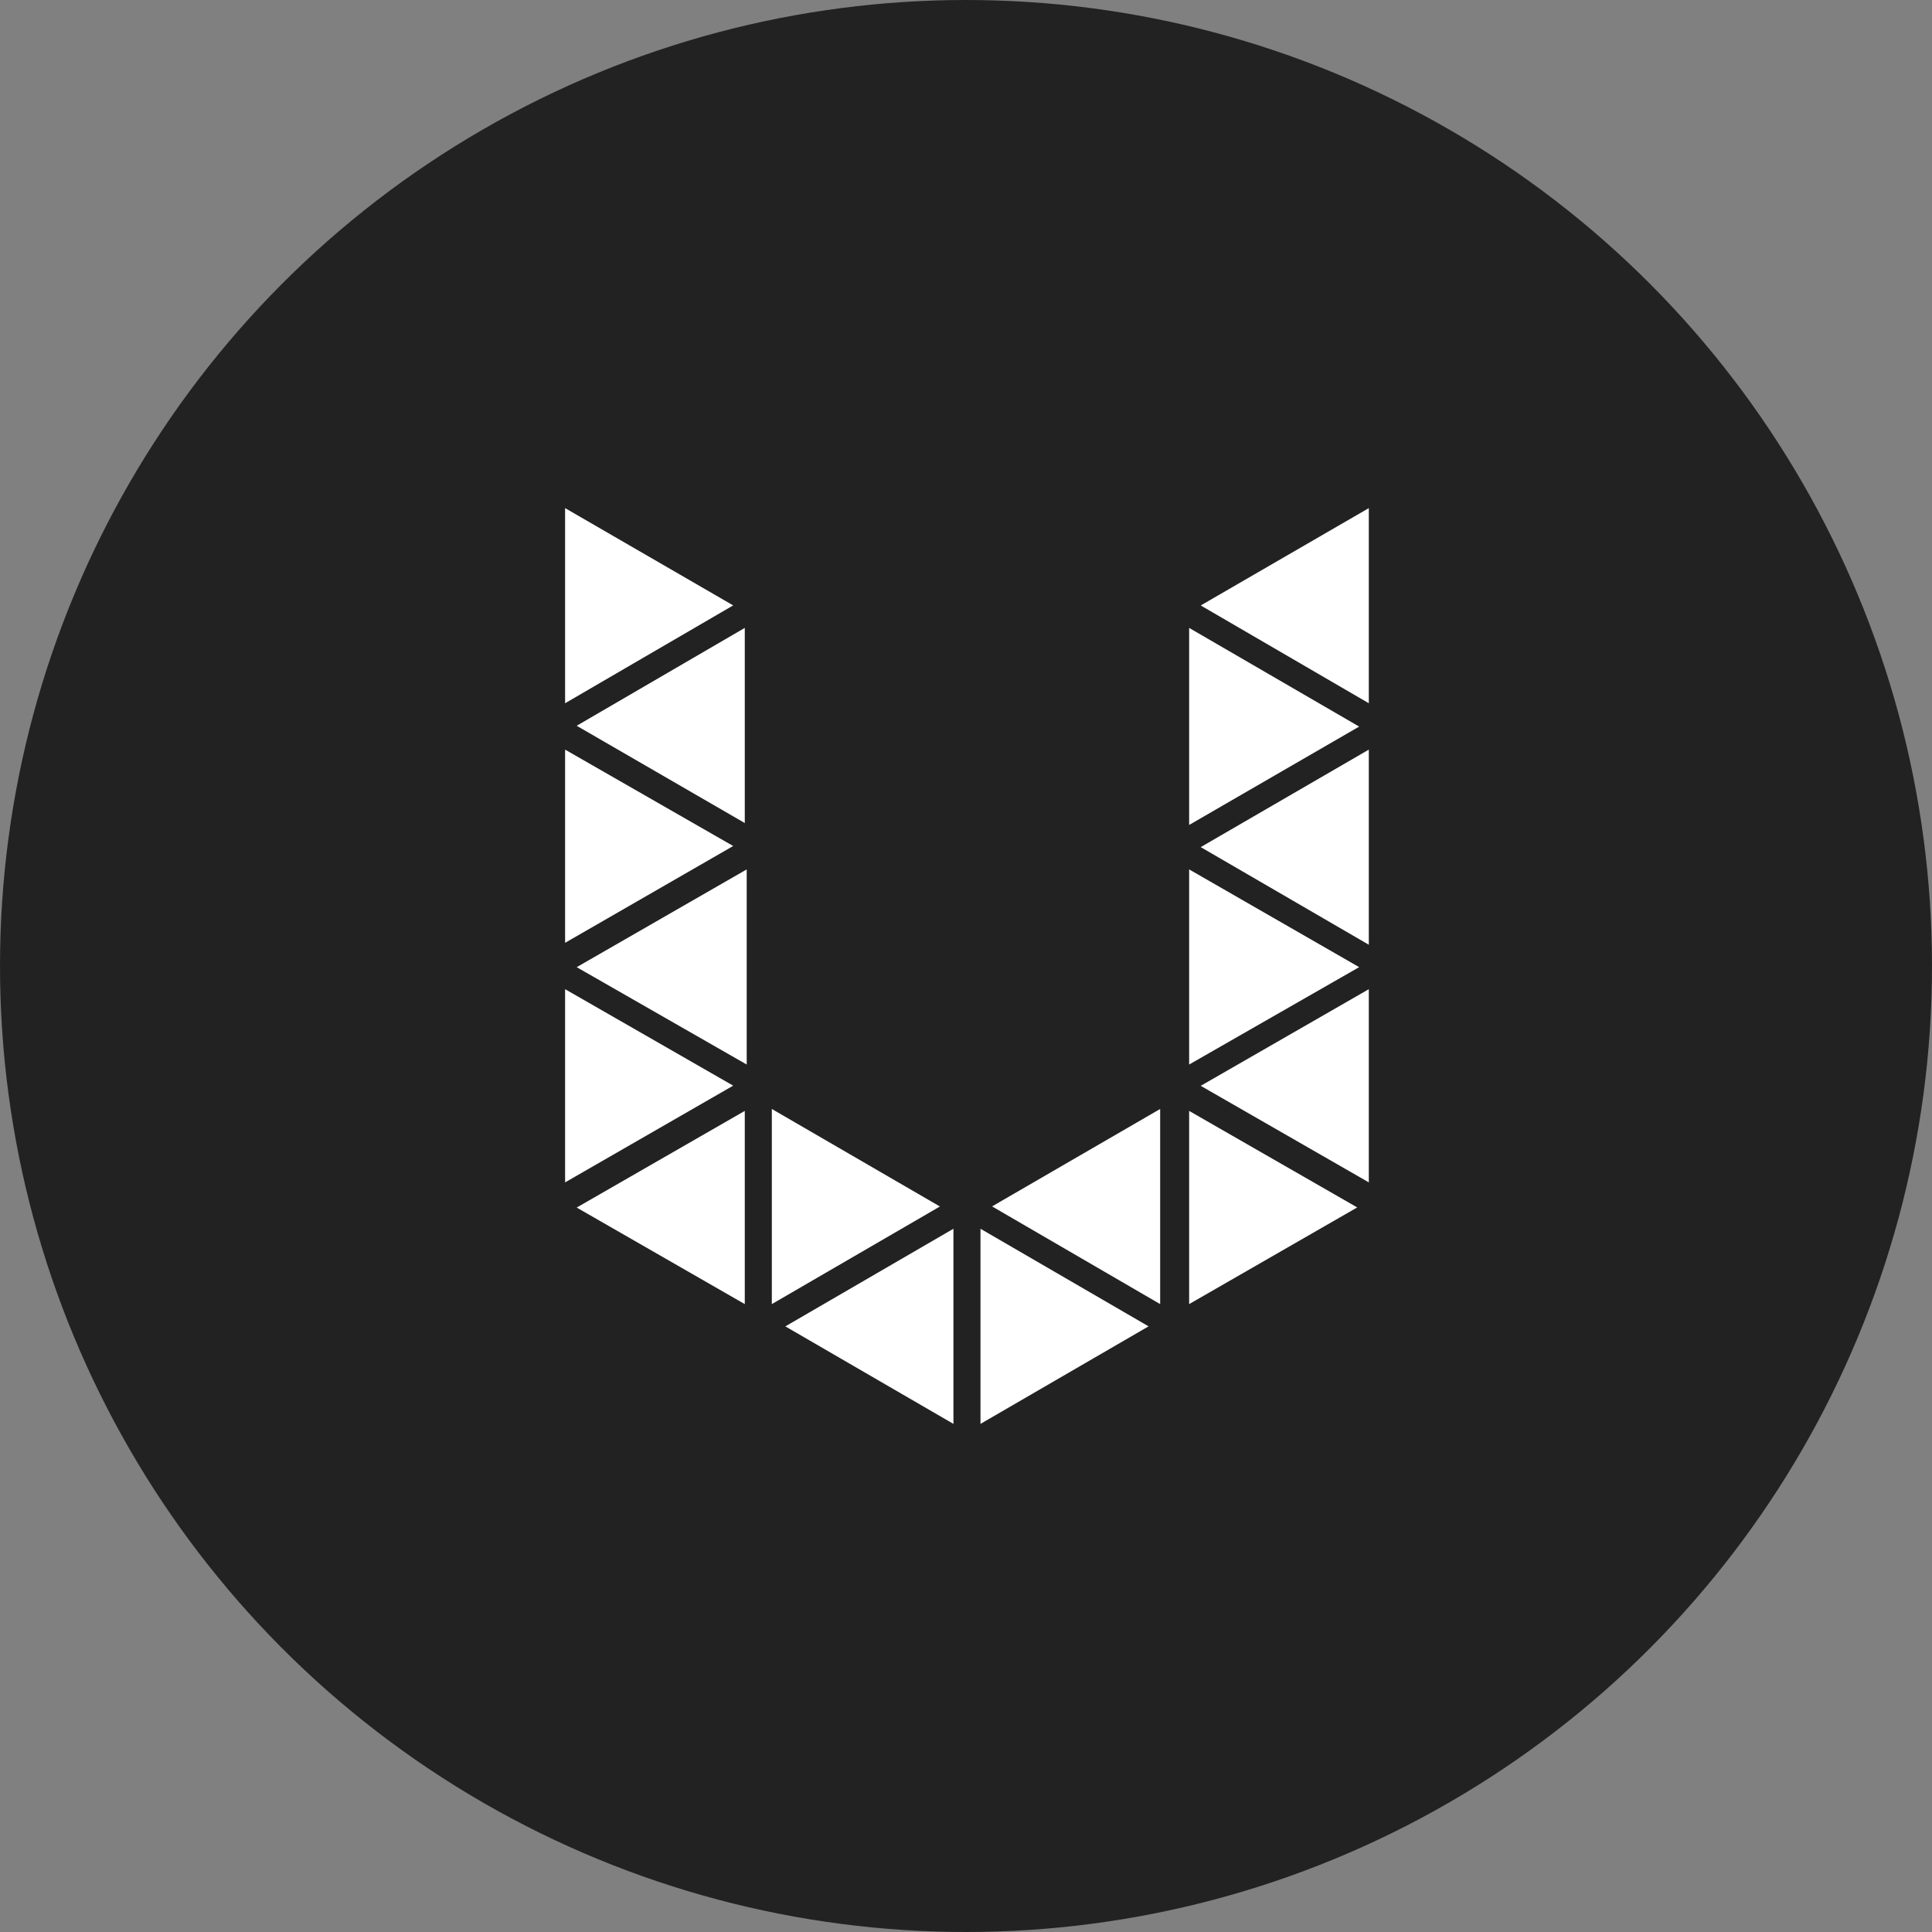 <?xml version="1.0" encoding="UTF-8"?>
<svg width="1000px" height="1000px" viewBox="0 0 1000 1000" version="1.1" xmlns="http://www.w3.org/2000/svg" xmlns:xlink="http://www.w3.org/1999/xlink">
    <rect x="0" y="0" width="1000" height="1000" fill="#808080" stroke="none"/>
    <!-- Generator: Sketch 64 (93537) - https://sketch.com -->
    <title>utsu</title>
    <desc>Created with Sketch.</desc>
    <g id="utsu" stroke="none" stroke-width="1" fill="none" fill-rule="evenodd">
        <circle id="Oval" fill="#222222" cx="500" cy="500" r="500"></circle>
        <path d="M507.496,636 C536.714,652.965 564.89,669.324 594.496,686.515 C564.878,703.703 536.702,720.052 507.496,737 L507.496,636 Z M493.496,636 L493.496,737 C464.512,720.186 436.341,703.843 406.496,686.531 C436.144,669.31 464.306,652.954 493.496,636 Z M399.496,574 C428.776,590.987 457.049,607.391 486.496,624.476 C457.056,641.573 428.747,658.013 399.496,675 L399.496,574 Z M385.496,575 L385.496,675 C356.401,658.289 328.195,642.089 298.496,625.032 C327.893,608.125 356.176,591.861 385.496,575 Z M600.496,574 L600.496,675 C571.168,657.954 542.923,641.535 513.496,624.431 C542.897,607.388 571.275,590.938 600.496,574 Z M615.496,575 C644.535,591.677 673.1,608.081 702.496,624.963 C673.293,641.759 644.89,658.094 615.496,675 L615.496,575 Z M292.496,512 C321.694,528.757 349.853,544.921 379.496,561.933 C349.976,578.921 321.755,595.163 292.496,612 L292.496,512 Z M708.496,512 L708.496,612 C679.699,595.456 651.521,579.267 621.496,562.02 C651.174,544.957 679.357,528.753 708.496,512 Z M386.496,450 L386.496,551 C356.761,533.971 328.129,517.574 298.496,500.604 C328.413,483.402 357.09,466.91 386.496,450 Z M615.496,450 C644.634,466.753 673.338,483.256 703.496,500.595 C673.729,517.646 645.235,533.968 615.496,551 L615.496,450 Z M708.496,388 L708.496,489 C679.454,472.13 651.33,455.793 621.496,438.462 C650.872,421.424 679.09,405.057 708.496,388 Z M292.496,388 C321.646,404.717 349.914,420.929 379.496,437.894 C349.992,454.887 321.821,471.113 292.496,488 L292.496,388 Z M615.496,325 C645.307,342.303 673.77,358.824 703.496,376.079 C673.813,393.255 645.093,409.875 615.496,427 L615.496,325 Z M385.496,325 L385.496,426 C356.752,409.367 328.235,392.866 298.496,375.657 C327.776,358.609 355.706,342.346 385.496,325 Z M708.496,263 L708.496,364 C679.337,347.037 651.093,330.604 621.496,313.385 C651.066,296.26 679.359,279.874 708.496,263 Z M292.496,263 C321.603,279.846 349.706,296.112 379.496,313.355 C349.851,330.612 321.729,346.984 292.496,364 L292.496,263 Z" id="Combined-Shape" fill="#FFFFFF" fill-rule="nonzero"></path>
    </g>
</svg>